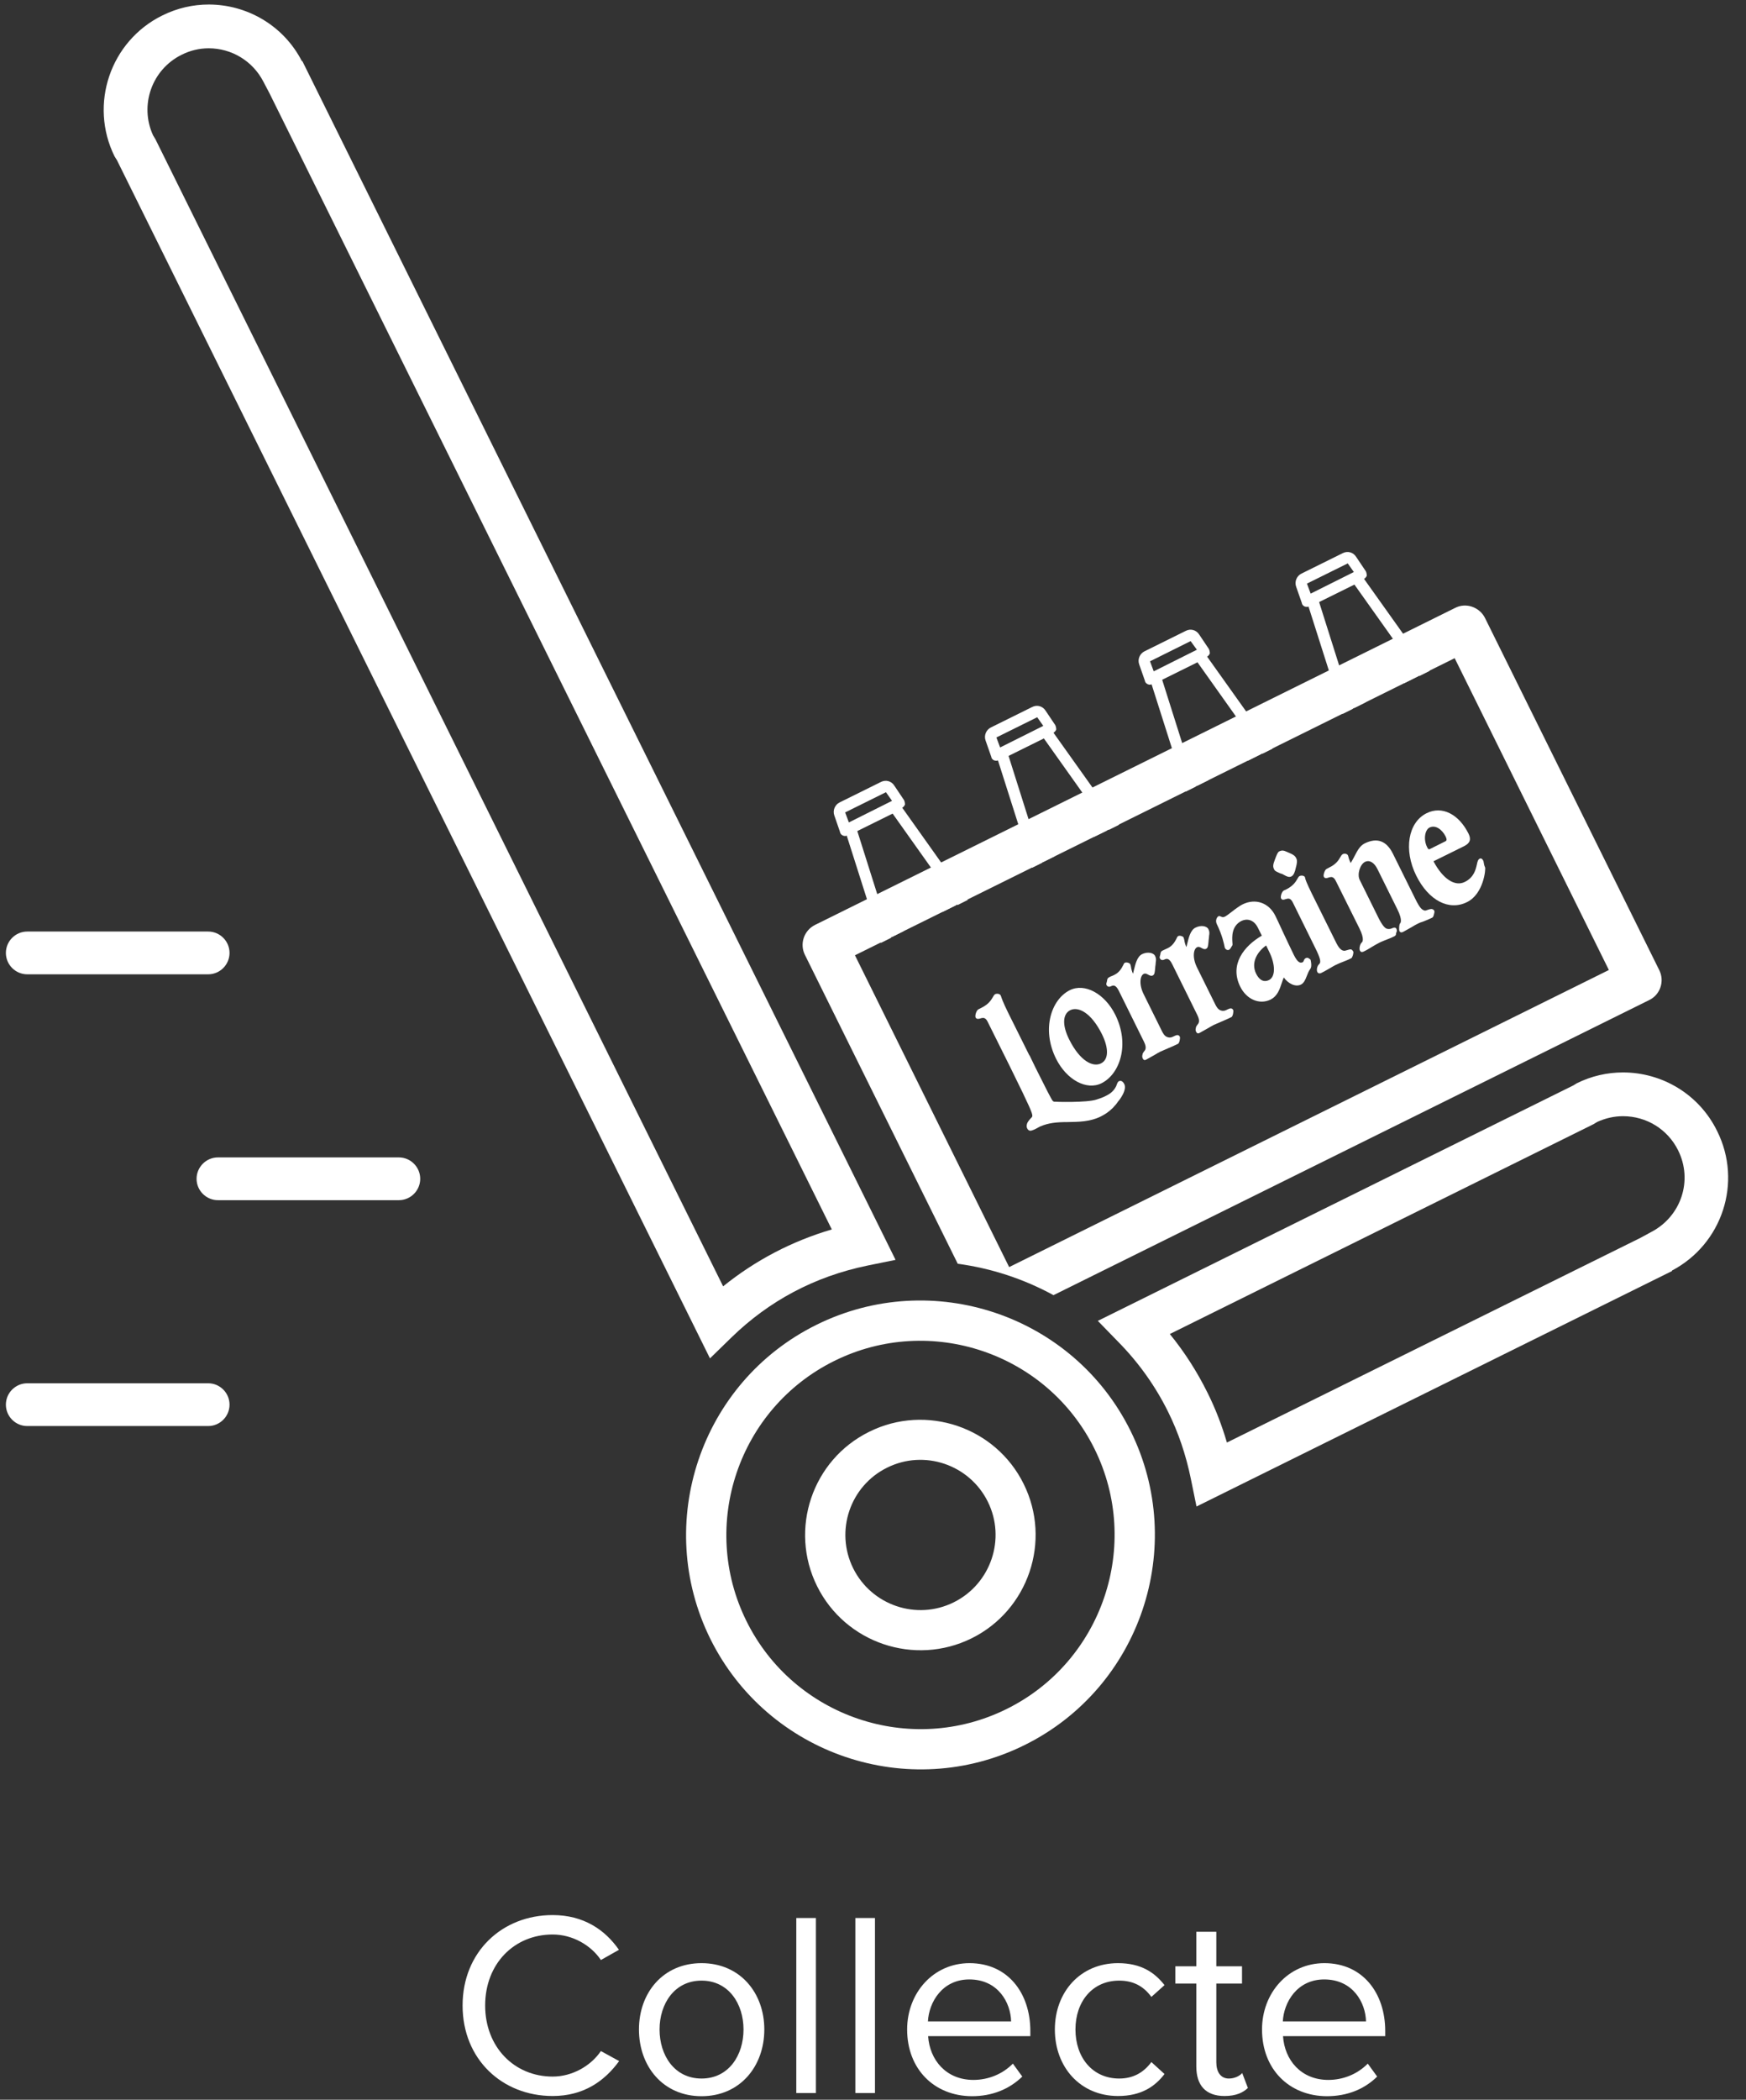 <svg width="89" height="107" viewBox="0 0 89 107" fill="none" xmlns="http://www.w3.org/2000/svg">
<rect x="0" y="0" width="89" height="107" fill="#333333" stroke="none"/>
<path d="M11.11 61.16H20.33C20.93 61.16 21.42 60.67 21.42 60.071C21.42 59.471 20.93 58.98 20.33 58.98H11.11C10.51 58.98 10.02 59.471 10.02 60.071C10.02 60.67 10.51 61.16 11.11 61.16Z" fill="white"/>
<path d="M1.39 49.65H10.61C11.21 49.65 11.7 49.16 11.7 48.56C11.7 47.96 11.21 47.47 10.61 47.47H1.39C0.79 47.47 0.3 47.96 0.3 48.56C0.3 49.16 0.79 49.65 1.39 49.65Z" fill="white"/>
<path d="M1.39 72.67H10.61C11.21 72.67 11.7 72.18 11.7 71.58C11.7 70.98 11.21 70.49 10.61 70.49H1.39C0.79 70.49 0.3 70.98 0.3 71.58C0.3 72.18 0.79 72.67 1.39 72.67Z" fill="white"/>
<path d="M43.27 41.91L43.08 41.4L45.16 40.37L45.47 40.81L43.27 41.91ZM45.99 41.16C46.04 41.14 46.1 41.07 46.13 41C46.13 40.94 46.12 40.85 46.08 40.77L45.59 40.04C45.44 39.8 45.15 39.72 44.9 39.85L42.8 40.89C42.57 41 42.43 41.29 42.53 41.56L42.82 42.4C42.83 42.49 42.9 42.55 42.97 42.58C43.05 42.61 43.11 42.61 43.16 42.58L44.9 48.05L45.42 47.79L43.7 42.35L45.5 41.46L48.81 46.12L49.33 45.86L45.99 41.16Z" fill="white"/>
<path d="M45.68 47.49C45.59 47.56 45.53 47.66 45.46 47.75L46.06 47.45C45.95 47.35 45.78 47.38 45.68 47.49Z" fill="white"/>
<path d="M48.01 46.401C48.01 46.431 48.04 46.44 48.05 46.47L48.75 46.12C48.61 46.11 48.47 46.1 48.32 46.12C48.16 46.13 48.04 46.261 48.01 46.401Z" fill="white"/>
<path d="M55.72 42.58C55.72 42.61 55.75 42.63 55.76 42.65L56.46 42.31C56.32 42.3 56.18 42.29 56.03 42.31C55.88 42.31 55.75 42.44 55.72 42.58Z" fill="white"/>
<path d="M50.98 38.09L50.79 37.58L52.87 36.55L53.18 36.99L50.98 38.09ZM53.7 37.34C53.75 37.31 53.81 37.25 53.84 37.18C53.84 37.12 53.83 37.03 53.79 36.95L53.3 36.22C53.15 35.98 52.86 35.9 52.61 36.03L50.51 37.07C50.28 37.18 50.14 37.47 50.24 37.74L50.53 38.57C50.54 38.66 50.61 38.72 50.68 38.75C50.76 38.77 50.82 38.77 50.87 38.75L52.61 44.22L53.13 43.96L51.41 38.52L53.21 37.63L56.52 42.29L57.04 42.03L53.7 37.34Z" fill="white"/>
<path d="M53.39 43.67C53.3 43.74 53.24 43.84 53.17 43.93L53.77 43.63C53.67 43.53 53.49 43.56 53.39 43.67Z" fill="white"/>
<path d="M61.23 39.79C61.14 39.86 61.08 39.96 61.01 40.05L61.61 39.75C61.5 39.65 61.33 39.68 61.23 39.79Z" fill="white"/>
<path d="M58.81 34.21L58.62 33.7L60.69 32.67L61.01 33.11L58.81 34.21ZM61.53 33.46C61.58 33.44 61.64 33.37 61.67 33.3C61.67 33.24 61.66 33.15 61.62 33.07L61.13 32.34C60.98 32.1 60.69 32.02 60.44 32.15L58.34 33.19C58.11 33.3 57.97 33.59 58.07 33.86L58.36 34.69C58.37 34.78 58.44 34.84 58.51 34.87C58.59 34.9 58.65 34.9 58.7 34.87L60.44 40.34L60.96 40.08L59.24 34.64L61.04 33.75L64.35 38.41L64.87 38.15L61.53 33.46Z" fill="white"/>
<path d="M63.56 38.7C63.56 38.73 63.59 38.74 63.6 38.77L64.3 38.42C64.16 38.41 64.02 38.4 63.87 38.42C63.71 38.43 63.58 38.56 63.56 38.7Z" fill="white"/>
<path d="M71.55 34.74C71.55 34.77 71.58 34.78 71.59 34.81L72.29 34.46C72.15 34.45 72.01 34.44 71.86 34.46C71.71 34.48 71.58 34.6 71.55 34.74Z" fill="white"/>
<path d="M69.23 35.83C69.14 35.9 69.08 36 69.01 36.09L69.61 35.79C69.5 35.7 69.33 35.72 69.23 35.83Z" fill="white"/>
<path d="M66.81 30.25L66.62 29.74L68.7 28.71L69.01 29.15L66.81 30.25ZM69.53 29.5C69.58 29.47 69.64 29.41 69.67 29.34C69.67 29.28 69.66 29.19 69.62 29.11L69.13 28.38C68.98 28.14 68.69 28.06 68.44 28.19L66.34 29.23C66.11 29.34 65.97 29.63 66.07 29.9L66.36 30.73C66.37 30.82 66.44 30.88 66.51 30.91C66.59 30.93 66.65 30.93 66.7 30.91L68.44 36.38L68.96 36.12L67.24 30.68L69.04 29.79L72.35 34.45L72.87 34.19L69.53 29.5Z" fill="white"/>
<path d="M43.58 48.68L74.15 33.54L82.01 49.43L51.44 64.57L43.58 48.68ZM84.58 49.44L75.7 31.5C75.57 31.23 75.33 31.02 75.04 30.92C74.75 30.82 74.44 30.84 74.17 30.98L41.55 47.13C40.98 47.41 40.75 48.1 41.03 48.66L48.82 64.4C50.53 64.63 52.18 65.17 53.7 66L84.07 50.96C84.63 50.69 84.86 50 84.58 49.44Z" fill="white"/>
<path d="M38.05 82.61C40.47 87.5 46.42 89.51 51.31 87.09C56.2 84.67 58.21 78.72 55.79 73.83C53.37 68.94 47.42 66.93 42.53 69.35C37.64 71.77 35.63 77.72 38.05 82.61ZM36.21 83.52C33.29 77.62 35.71 70.43 41.62 67.51C47.52 64.59 54.71 67.01 57.63 72.92C60.55 78.82 58.13 86.01 52.22 88.93C46.32 91.85 39.14 89.42 36.21 83.52Z" fill="white"/>
<path d="M43.49 79.92C44.43 81.81 46.73 82.59 48.62 81.65C50.51 80.71 51.29 78.41 50.35 76.52C49.41 74.63 47.11 73.85 45.22 74.79C43.33 75.72 42.55 78.02 43.49 79.92ZM41.65 80.83C40.21 77.93 41.4 74.39 44.31 72.96C47.21 71.52 50.75 72.72 52.18 75.62C53.62 78.52 52.42 82.06 49.52 83.49C46.62 84.92 43.09 83.73 41.65 80.83Z" fill="white"/>
<path d="M82.73 54.65C81.93 54.65 81.12 54.83 80.36 55.21C80.29 55.25 80.23 55.3 80.16 55.33L55.96 67.31L57.03 68.41C58.06 69.46 58.91 70.66 59.55 71.96C60.06 72.99 60.45 74.13 60.7 75.35L60.99 76.77L85.23 64.77L85.22 64.75C87.79 63.4 88.83 60.25 87.53 57.64C86.6 55.74 84.7 54.65 82.73 54.65ZM82.73 56.88C83.93 56.88 85.01 57.55 85.54 58.62C86.3 60.15 85.7 61.97 84.19 62.77L83.62 63.08L62.54 73.51C62.28 72.62 61.95 71.77 61.55 70.97C61.02 69.9 60.38 68.9 59.63 67.98L81.14 57.33L81.18 57.31L81.22 57.29C81.29 57.25 81.35 57.21 81.42 57.17C81.84 56.98 82.28 56.88 82.73 56.88Z" fill="white"/>
<path d="M10.64 0.23C9.84 0.23 9.04 0.41 8.27 0.79C5.62 2.1 4.53 5.32 5.84 7.97C5.88 8.04 5.92 8.09 5.96 8.16L36.19 69.221L37.29 68.15C39.18 66.311 41.5 65.05 44.23 64.49L45.65 64.201L15.41 3.11L15.39 3.12C14.45 1.29 12.58 0.23 10.64 0.23ZM10.64 2.461C11.81 2.461 12.88 3.111 13.42 4.151L13.73 4.74L42.4 62.651C40.36 63.251 38.51 64.221 36.86 65.55L7.96 7.17L7.94 7.13L7.92 7.091C7.88 7.021 7.84 6.96 7.8 6.891C7.1 5.361 7.74 3.54 9.26 2.79C9.7 2.57 10.16 2.461 10.64 2.461Z" fill="white"/>
<path d="M57.29 55.21C57.26 55.16 57.17 55.03 57.03 55.1C56.95 55.14 56.91 55.33 56.9 55.34C56.84 55.46 56.78 55.55 56.68 55.64C56.61 55.71 56.5 55.78 56.38 55.84C56.23 55.92 56.06 55.98 55.9 56.03C55.4 56.2 53.78 56.15 53.72 56.14C53.7 56.13 53.68 56.11 53.67 56.11C53.6 56.04 53.29 55.42 52.89 54.62L52.76 54.36L52.48 53.78H52.47L51.39 51.61C51.1 51.02 51.05 50.84 51.03 50.78C51.02 50.76 51.02 50.75 51.01 50.73C50.97 50.64 50.82 50.62 50.73 50.66C50.68 50.69 50.65 50.74 50.61 50.81C50.53 50.95 50.4 51.17 50.04 51.35L49.88 51.43C49.76 51.49 49.69 51.76 49.73 51.85C49.78 51.95 49.89 51.92 49.97 51.9C50 51.89 50.02 51.88 50.05 51.88C50.15 51.86 50.25 51.87 50.35 52.08L51.45 54.29L51.69 54.78L52.13 55.68C52.67 56.81 52.67 56.86 52.57 56.96C52.57 56.96 52.39 57.13 52.35 57.27C52.32 57.37 52.33 57.45 52.36 57.5C52.39 57.57 52.44 57.61 52.51 57.62C52.58 57.63 52.8 57.53 52.84 57.5C52.86 57.49 53.02 57.4 53.03 57.4C53.45 57.22 53.87 57.18 54.4 57.18C54.97 57.17 55.56 57.17 56.12 56.89C56.22 56.84 56.32 56.78 56.41 56.72C56.63 56.57 56.85 56.35 57 56.12C57.02 56.11 57.5 55.52 57.29 55.21Z" fill="white"/>
<path d="M56.12 54.19C55.72 54.39 55.06 54.09 54.5 52.97C54.14 52.25 54.16 51.68 54.55 51.48C54.95 51.28 55.61 51.58 56.17 52.7C56.53 53.43 56.51 54 56.12 54.19ZM54.53 50.46C53.59 50.93 53.08 52.44 53.83 53.95C54.37 55.03 55.39 55.58 56.15 55.2C57.09 54.73 57.6 53.22 56.85 51.71C56.31 50.63 55.29 50.08 54.53 50.46Z" fill="white"/>
<path d="M58.22 48.62C57.96 48.75 57.88 49.11 57.79 49.47C57.78 49.52 57.77 49.57 57.75 49.62C57.69 49.47 57.66 49.36 57.65 49.27C57.64 49.21 57.63 49.17 57.61 49.13C57.58 49.07 57.42 49.02 57.34 49.06C57.3 49.08 57.28 49.12 57.25 49.19C57.18 49.32 57.07 49.55 56.8 49.68C56.77 49.7 56.73 49.71 56.69 49.73C56.64 49.75 56.58 49.77 56.52 49.81C56.45 49.85 56.44 49.91 56.43 49.97C56.43 49.99 56.43 50 56.42 50.02C56.42 50.03 56.41 50.05 56.41 50.06C56.4 50.1 56.38 50.14 56.4 50.19C56.43 50.25 56.5 50.33 56.65 50.25C56.76 50.2 56.88 50.19 57.03 50.49L58.31 53.08C58.47 53.4 58.38 53.51 58.31 53.59C58.28 53.63 58.25 53.67 58.24 53.72C58.24 53.74 58.24 53.75 58.23 53.77C58.22 53.82 58.22 53.88 58.25 53.94C58.29 54.02 58.35 54.04 58.42 54C58.55 53.93 58.71 53.84 58.85 53.76C58.96 53.69 59.07 53.63 59.15 53.59C59.26 53.54 59.4 53.48 59.54 53.42C59.71 53.35 59.89 53.27 60.05 53.19C60.12 53.15 60.17 52.9 60.14 52.83C60.07 52.69 59.94 52.76 59.85 52.8C59.77 52.84 59.69 52.88 59.6 52.87C59.44 52.85 59.35 52.78 59.24 52.57L58.3 50.67C58.04 50.15 58.12 49.71 58.3 49.63C58.37 49.59 58.44 49.62 58.53 49.67C58.61 49.71 58.68 49.75 58.76 49.71C58.86 49.66 58.86 49.54 58.88 49.37C58.88 49.33 58.89 49.29 58.89 49.25C58.9 49.18 58.91 49.12 58.91 49.06C58.93 48.93 58.94 48.84 58.89 48.74C58.82 48.54 58.49 48.49 58.22 48.62Z" fill="white"/>
<path d="M60.94 47.27C60.68 47.4 60.6 47.76 60.51 48.12C60.5 48.17 60.49 48.22 60.47 48.26C60.41 48.11 60.38 48 60.37 47.91C60.35 47.85 60.35 47.81 60.33 47.77C60.3 47.71 60.14 47.66 60.06 47.7C60.02 47.72 60 47.76 59.97 47.83C59.9 47.96 59.79 48.19 59.52 48.32C59.49 48.33 59.45 48.35 59.41 48.37C59.36 48.39 59.3 48.42 59.24 48.45C59.17 48.49 59.16 48.55 59.15 48.61C59.15 48.63 59.15 48.64 59.14 48.66C59.14 48.67 59.13 48.68 59.13 48.7C59.12 48.74 59.1 48.78 59.12 48.83C59.15 48.89 59.22 48.97 59.37 48.89C59.48 48.84 59.6 48.83 59.75 49.13L61.03 51.72C61.19 52.04 61.1 52.15 61.03 52.23C61 52.27 60.97 52.31 60.96 52.36C60.96 52.38 60.96 52.39 60.95 52.41C60.94 52.46 60.94 52.52 60.97 52.58C61.01 52.66 61.07 52.68 61.14 52.64C61.27 52.57 61.43 52.48 61.57 52.4C61.69 52.33 61.79 52.27 61.87 52.23C61.98 52.18 62.12 52.12 62.26 52.06C62.43 51.99 62.61 51.91 62.77 51.83C62.84 51.8 62.89 51.54 62.86 51.47C62.79 51.33 62.66 51.4 62.57 51.44C62.49 51.48 62.41 51.52 62.32 51.51C62.16 51.49 62.07 51.42 61.96 51.21L61.02 49.31C60.76 48.79 60.84 48.35 61.02 48.27C61.09 48.23 61.16 48.26 61.25 48.31C61.32 48.35 61.4 48.39 61.48 48.35C61.58 48.3 61.58 48.18 61.6 48.01C61.6 47.97 61.61 47.93 61.61 47.89C61.62 47.82 61.63 47.76 61.63 47.7C61.65 47.57 61.66 47.48 61.61 47.38C61.54 47.18 61.22 47.13 60.94 47.27Z" fill="white"/>
<path d="M64.69 49.94C64.36 50.1 64.15 49.86 64.03 49.62C63.73 49.01 64.15 48.45 64.54 48.18L64.69 48.49C65.02 49.15 65.02 49.77 64.69 49.94ZM66.55 48.83C66.5 48.86 66.47 48.91 66.46 48.95C66.44 48.99 66.43 49.02 66.41 49.03C66.3 49.08 66.17 49.1 65.95 48.66C65.74 48.23 65.55 47.82 65.38 47.46C65.25 47.17 65.12 46.9 65.01 46.67C64.68 46 63.99 45.76 63.33 46.09C63.19 46.16 62.97 46.32 62.78 46.47C62.64 46.58 62.5 46.68 62.44 46.71C62.34 46.76 62.29 46.73 62.24 46.71C62.2 46.69 62.16 46.67 62.11 46.69C62.03 46.73 61.94 46.9 62.02 47.08C62.31 47.67 62.39 48.1 62.42 48.24C62.43 48.28 62.43 48.3 62.44 48.31C62.49 48.4 62.57 48.43 62.65 48.4C62.7 48.37 62.73 48.32 62.76 48.27C62.77 48.24 62.79 48.22 62.81 48.19C62.83 48.16 62.83 48.11 62.82 48.02C62.8 47.75 62.77 47.19 63.28 46.93C63.55 46.8 63.9 46.85 64.11 47.26L64.32 47.68C63.41 48.21 62.66 49.15 63.22 50.28C63.54 50.93 64.2 51.21 64.76 50.94C65.12 50.76 65.23 50.41 65.34 50.08C65.37 49.99 65.4 49.9 65.44 49.81C65.65 50.11 66.03 50.32 66.32 50.17C66.47 50.09 66.54 49.92 66.61 49.74C66.66 49.61 66.71 49.48 66.8 49.36C66.88 49.24 66.82 48.95 66.8 48.9C66.73 48.85 66.67 48.77 66.55 48.83Z" fill="white"/>
<path d="M68.73 48.4C68.69 48.41 68.65 48.42 68.59 48.44C68.48 48.47 68.32 48.45 68.13 48.08L66.87 45.54C66.59 44.97 66.54 44.81 66.53 44.75C66.52 44.73 66.52 44.72 66.52 44.7C66.48 44.62 66.34 44.6 66.25 44.64C66.2 44.66 66.17 44.72 66.13 44.79C66.05 44.93 65.93 45.13 65.59 45.31L65.44 45.38C65.33 45.44 65.26 45.7 65.3 45.78C65.35 45.88 65.45 45.85 65.53 45.82C65.55 45.81 65.58 45.81 65.61 45.8C65.7 45.78 65.8 45.79 65.9 45.99L67.05 48.32C67.29 48.8 67.35 49.03 67.25 49.12C67.11 49.25 67.11 49.47 67.15 49.53C67.18 49.6 67.26 49.62 67.33 49.59C67.56 49.48 67.71 49.38 67.84 49.31C67.93 49.26 68 49.21 68.07 49.18C68.23 49.1 68.36 49.05 68.49 49C68.62 48.95 68.74 48.9 68.88 48.83C68.94 48.8 69.01 48.55 68.98 48.49C68.9 48.35 68.84 48.37 68.73 48.4ZM65.18 44.47C65.05 44.41 64.98 44.38 64.95 44.31C64.88 44.17 64.88 44.08 64.98 43.82C65.09 43.52 65.14 43.42 65.2 43.39C65.34 43.32 65.43 43.33 65.62 43.42C65.9 43.54 66.01 43.59 66.08 43.75C66.13 43.85 66.12 43.98 66.05 44.23C66.01 44.42 65.95 44.6 65.83 44.66C65.71 44.72 65.6 44.67 65.42 44.57C65.4 44.56 65.37 44.54 65.34 44.53C65.28 44.52 65.23 44.49 65.18 44.47Z" fill="white"/>
<path d="M72.75 43.18C72.54 42.77 72.64 42.28 72.87 42.17C73.18 42.02 73.51 42.28 73.68 42.61C73.78 42.81 73.73 42.85 73.66 42.88L72.9 43.26C72.84 43.29 72.81 43.3 72.75 43.18ZM75.42 43.76C75.34 43.8 75.31 43.91 75.28 44.06C75.22 44.32 75.13 44.71 74.67 44.94C74.16 45.2 73.54 44.78 73.07 43.89L74.63 43.12C74.93 42.97 75 42.78 74.86 42.49C74.36 41.48 73.5 41.05 72.72 41.44C71.77 41.91 71.54 43.31 72.19 44.62C72.82 45.89 73.86 46.43 74.78 45.97C75.63 45.55 75.74 44.28 75.7 44.2C75.66 44.12 75.64 44.02 75.63 43.95C75.62 43.9 75.62 43.87 75.6 43.85C75.56 43.76 75.48 43.72 75.42 43.76Z" fill="white"/>
<path d="M72.79 46.36C72.73 46.38 72.66 46.41 72.62 46.4C72.47 46.36 72.37 46.27 72.13 45.78L71 43.5C70.67 42.84 70.19 42.67 69.56 42.98C69.32 43.1 69.19 43.35 69.05 43.62C68.99 43.74 68.92 43.86 68.85 43.98C68.76 43.79 68.74 43.7 68.73 43.65C68.72 43.63 68.72 43.61 68.71 43.59C68.67 43.5 68.52 43.48 68.44 43.53C68.39 43.56 68.36 43.61 68.32 43.68C68.24 43.82 68.12 44.03 67.77 44.2L67.62 44.28C67.52 44.33 67.44 44.6 67.48 44.68C67.53 44.78 67.64 44.75 67.72 44.72C67.74 44.71 67.77 44.7 67.8 44.7C67.89 44.68 67.99 44.69 68.09 44.89L69.29 47.3C69.57 47.86 69.44 48 69.43 48.01C69.3 48.12 69.28 48.37 69.32 48.44C69.38 48.55 69.46 48.51 69.51 48.49C69.66 48.42 69.79 48.34 69.92 48.26C70.04 48.19 70.15 48.12 70.27 48.06C70.38 48 70.49 47.96 70.61 47.91C70.74 47.86 70.9 47.8 71.08 47.71C71.16 47.67 71.16 47.61 71.16 47.58C71.16 47.57 71.16 47.56 71.17 47.54C71.17 47.53 71.18 47.52 71.18 47.51C71.2 47.47 71.22 47.42 71.18 47.33C71.13 47.24 71.03 47.27 70.97 47.3C70.9 47.33 70.81 47.36 70.7 47.33C70.58 47.3 70.43 47.11 70.24 46.72L69.31 44.84C69.17 44.56 69.32 44.05 69.58 43.92C69.81 43.81 70.05 43.95 70.22 44.3L71.23 46.34C71.51 46.9 71.38 47.04 71.38 47.04C71.31 47.09 71.31 47.4 71.33 47.44C71.39 47.55 71.47 47.51 71.52 47.49C71.63 47.43 71.79 47.34 71.95 47.25C72.08 47.17 72.2 47.1 72.27 47.07C72.34 47.03 72.42 47 72.52 46.97C72.65 46.92 72.81 46.86 73.01 46.76C73.06 46.73 73.08 46.66 73.1 46.57C73.1 46.55 73.11 46.54 73.11 46.53C73.12 46.49 73.13 46.45 73.1 46.39C73.01 46.28 72.88 46.33 72.79 46.36Z" fill="white"/>
<path d="M23.58 102.2C23.58 99.46 25.6 97.59 28.17 97.59C29.75 97.59 30.84 98.34 31.55 99.36L30.63 99.88C30.12 99.12 29.18 98.58 28.17 98.58C26.22 98.58 24.73 100.06 24.73 102.2C24.73 104.31 26.21 105.82 28.17 105.82C29.18 105.82 30.12 105.27 30.63 104.52L31.56 105.03C30.81 106.06 29.74 106.81 28.17 106.81C25.6 106.81 23.58 104.94 23.58 102.2Z" fill="white"/>
<path d="M37.9 103.42C37.9 102.11 37.14 100.93 35.76 100.93C34.38 100.93 33.62 102.11 33.62 103.42C33.62 104.74 34.38 105.92 35.76 105.92C37.14 105.92 37.9 104.74 37.9 103.42ZM32.57 103.42C32.57 101.55 33.8 100.04 35.76 100.04C37.72 100.04 38.96 101.55 38.96 103.42C38.96 105.29 37.73 106.82 35.76 106.82C33.79 106.82 32.57 105.29 32.57 103.42Z" fill="white"/>
<path d="M41.59 97.74H40.59V106.66H41.59V97.74Z" fill="white"/>
<path d="M44.6 97.74H43.6V106.66H44.6V97.74Z" fill="white"/>
<path d="M49.41 100.87C48.03 100.87 47.35 102.03 47.3 103.01H51.54C51.52 102.06 50.88 100.87 49.41 100.87ZM46.24 103.42C46.24 101.55 47.58 100.04 49.42 100.04C51.37 100.04 52.52 101.56 52.52 103.5V103.76H47.31C47.39 104.98 48.23 105.99 49.62 105.99C50.37 105.99 51.1 105.7 51.63 105.16L52.11 105.82C51.45 106.46 50.58 106.82 49.54 106.82C47.62 106.81 46.24 105.44 46.24 103.42Z" fill="white"/>
<path d="M53.77 103.42C53.77 101.51 55.07 100.04 56.99 100.04C58.17 100.04 58.86 100.52 59.36 101.16L58.69 101.76C58.26 101.17 57.71 100.93 57.05 100.93C55.69 100.93 54.82 101.99 54.82 103.42C54.82 104.85 55.69 105.92 57.05 105.92C57.72 105.92 58.27 105.65 58.69 105.08L59.36 105.69C58.87 106.33 58.17 106.81 56.99 106.81C55.06 106.81 53.77 105.33 53.77 103.42Z" fill="white"/>
<path d="M60.98 105.3V101.08H59.91V100.2H60.98V98.44H62V100.2H63.31V101.08H62V105.09C62 105.57 62.21 105.92 62.64 105.92C62.93 105.92 63.19 105.79 63.32 105.64L63.61 106.4C63.36 106.64 63 106.81 62.42 106.81C61.46 106.81 60.98 106.27 60.98 105.3Z" fill="white"/>
<path d="M67.5 100.87C66.12 100.87 65.44 102.03 65.39 103.01H69.63C69.61 102.06 68.97 100.87 67.5 100.87ZM64.33 103.42C64.33 101.55 65.67 100.04 67.51 100.04C69.46 100.04 70.61 101.56 70.61 103.5V103.76H65.4C65.48 104.98 66.32 105.99 67.71 105.99C68.46 105.99 69.19 105.7 69.72 105.16L70.2 105.82C69.55 106.46 68.68 106.82 67.63 106.82C65.71 106.81 64.33 105.44 64.33 103.42Z" fill="white"/>
</svg>
